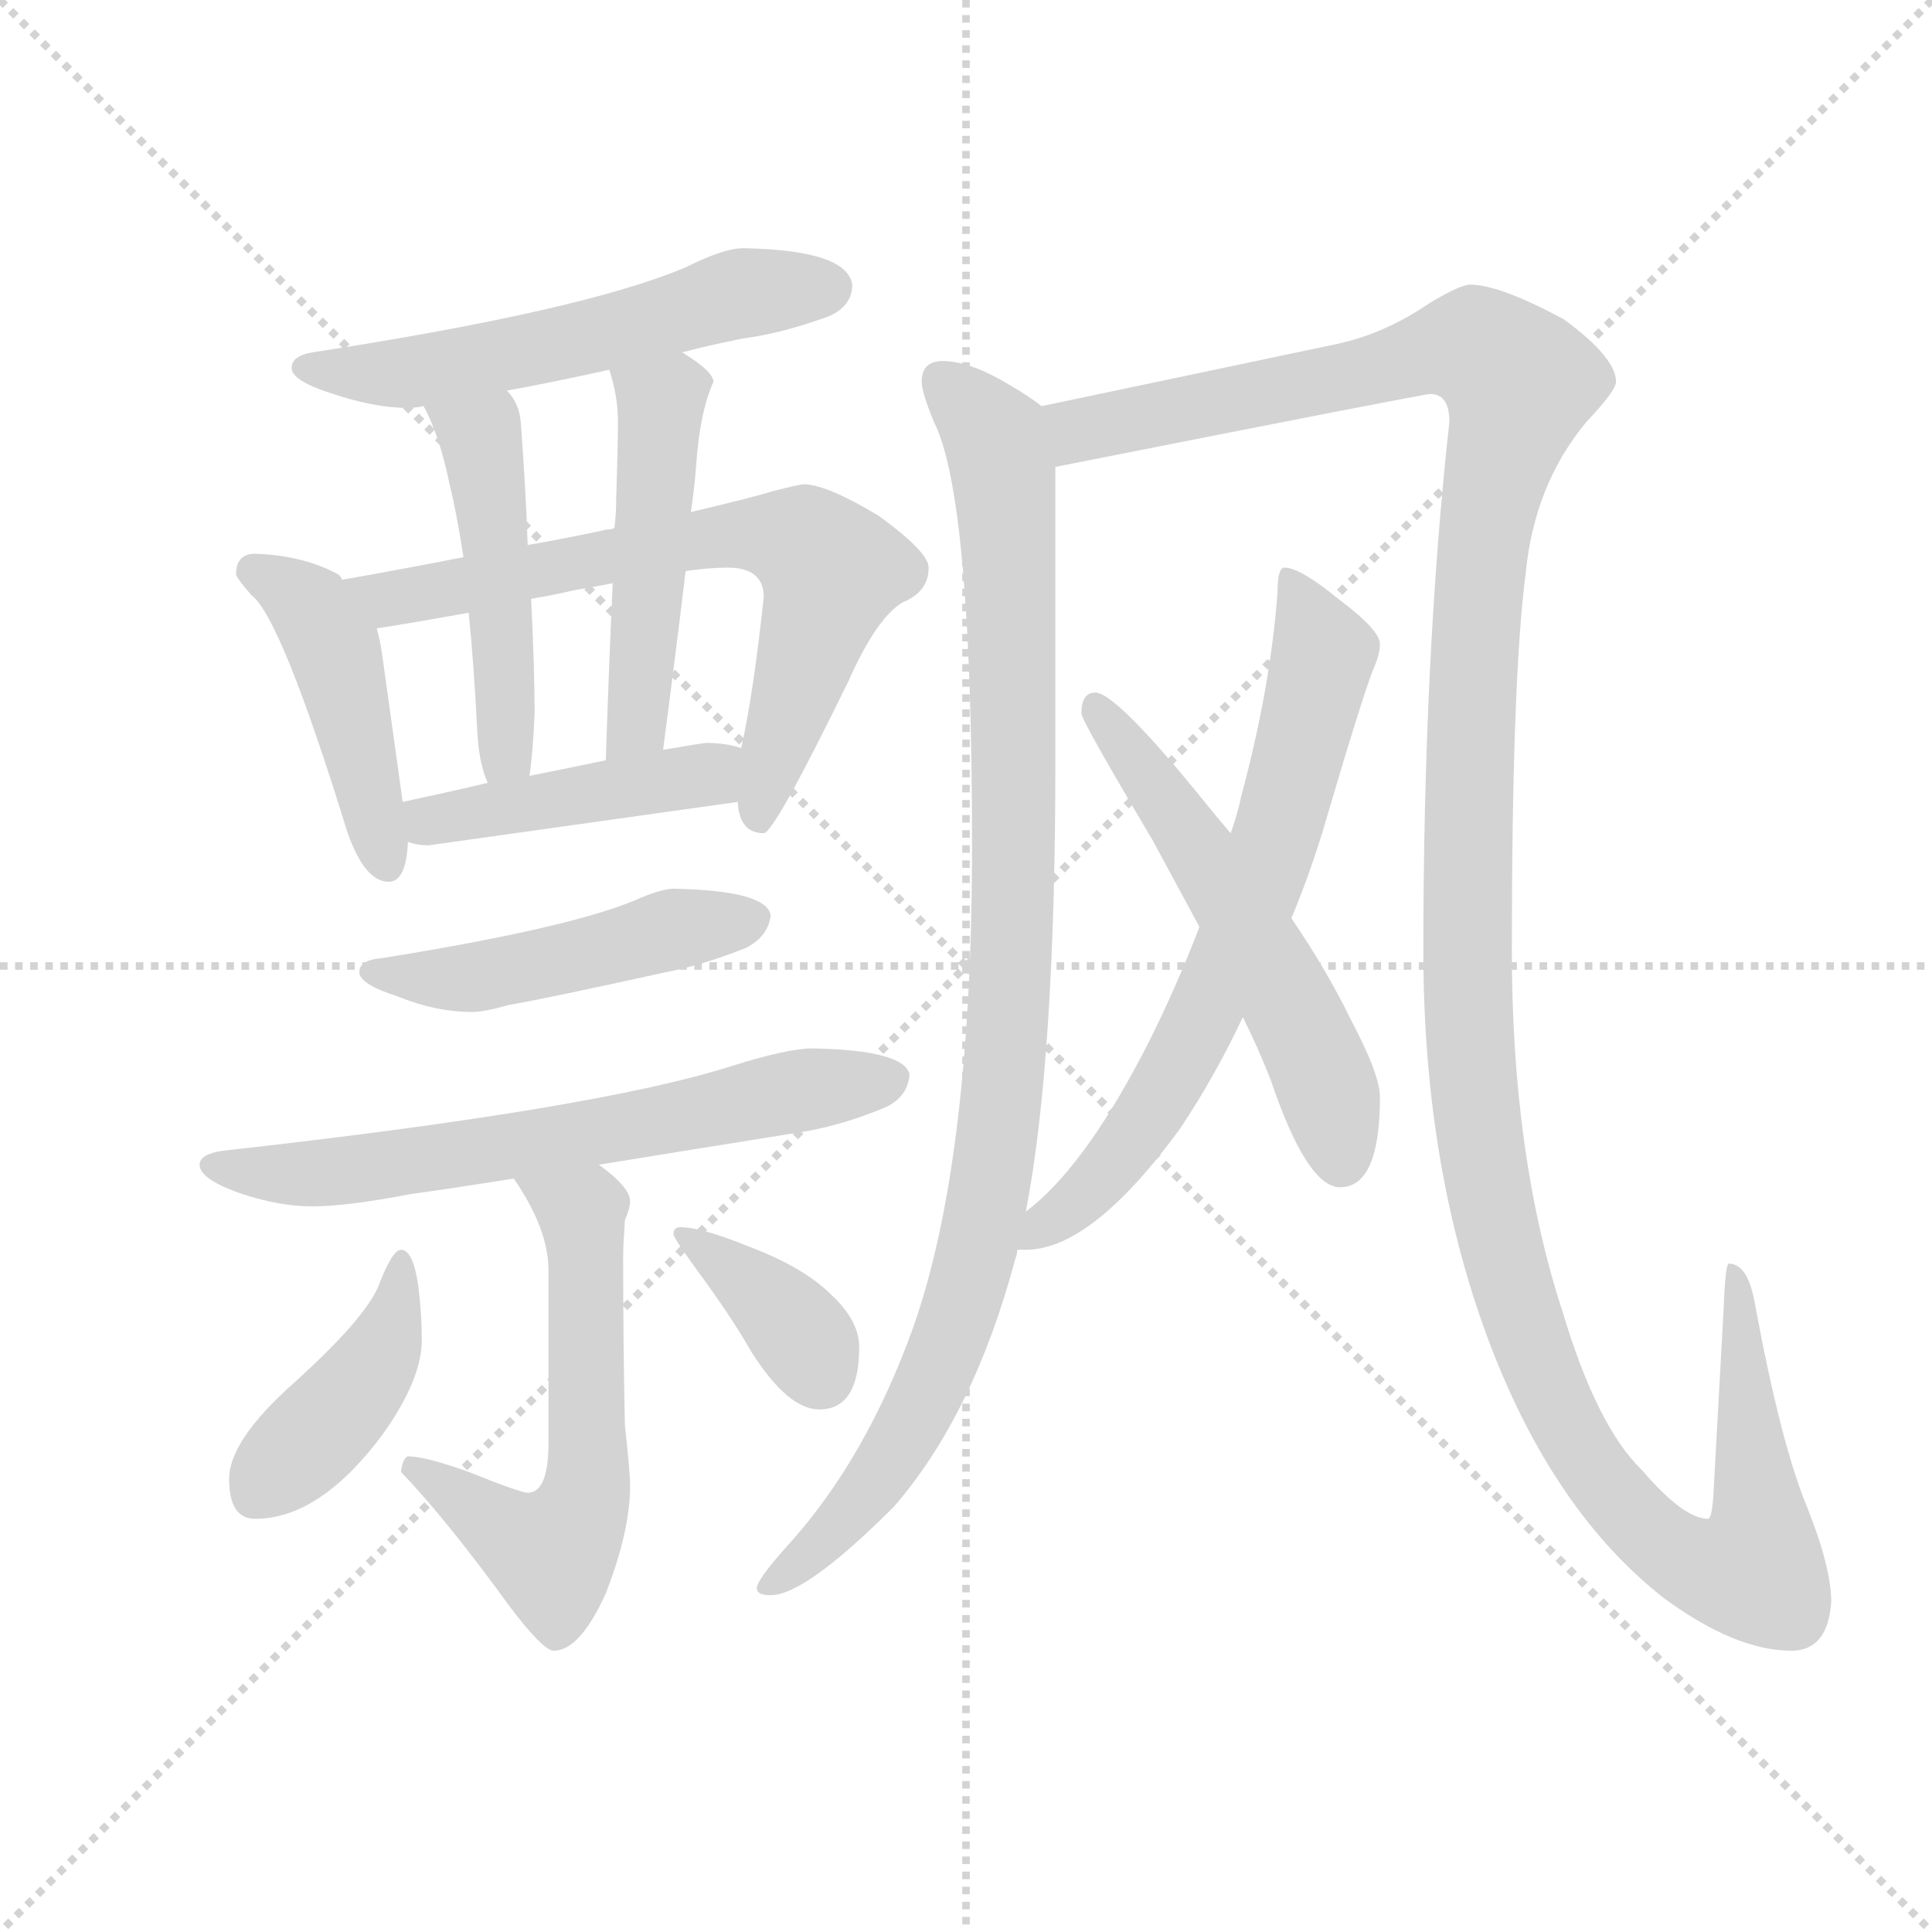 <svg version="1.1" viewBox="0 0 1024 1024" xmlns="http://www.w3.org/2000/svg">
  <g stroke="lightgray" stroke-dasharray="1,1" stroke-width="1" transform="scale(4, 4)">
    <line x1="0" y1="0" x2="256" y2="256"></line>
    <line x1="256" y1="0" x2="0" y2="256"></line>
    <line x1="128" y1="0" x2="128" y2="256"></line>
    <line x1="0" y1="128" x2="256" y2="128"></line>
  </g>
  <g transform="scale(0.92, -0.92) translate(60, -830)">
    <style type="text/css">
      
        @keyframes keyframes0 {
          from {
            stroke: blue;
            stroke-dashoffset: 563;
            stroke-width: 128;
          }
          65% {
            animation-timing-function: step-end;
            stroke: blue;
            stroke-dashoffset: 0;
            stroke-width: 128;
          }
          to {
            stroke: black;
            stroke-width: 1024;
          }
        }
        #make-me-a-hanzi-animation-0 {
          animation: keyframes0 0.708s both;
          animation-delay: 0s;
          animation-timing-function: linear;
        }
      
        @keyframes keyframes1 {
          from {
            stroke: blue;
            stroke-dashoffset: 450;
            stroke-width: 128;
          }
          59% {
            animation-timing-function: step-end;
            stroke: blue;
            stroke-dashoffset: 0;
            stroke-width: 128;
          }
          to {
            stroke: black;
            stroke-width: 1024;
          }
        }
        #make-me-a-hanzi-animation-1 {
          animation: keyframes1 0.616s both;
          animation-delay: 0.708s;
          animation-timing-function: linear;
        }
      
        @keyframes keyframes2 {
          from {
            stroke: blue;
            stroke-dashoffset: 693;
            stroke-width: 128;
          }
          69% {
            animation-timing-function: step-end;
            stroke: blue;
            stroke-dashoffset: 0;
            stroke-width: 128;
          }
          to {
            stroke: black;
            stroke-width: 1024;
          }
        }
        #make-me-a-hanzi-animation-2 {
          animation: keyframes2 0.814s both;
          animation-delay: 1.324s;
          animation-timing-function: linear;
        }
      
        @keyframes keyframes3 {
          from {
            stroke: blue;
            stroke-dashoffset: 478;
            stroke-width: 128;
          }
          61% {
            animation-timing-function: step-end;
            stroke: blue;
            stroke-dashoffset: 0;
            stroke-width: 128;
          }
          to {
            stroke: black;
            stroke-width: 1024;
          }
        }
        #make-me-a-hanzi-animation-3 {
          animation: keyframes3 0.639s both;
          animation-delay: 2.138s;
          animation-timing-function: linear;
        }
      
        @keyframes keyframes4 {
          from {
            stroke: blue;
            stroke-dashoffset: 484;
            stroke-width: 128;
          }
          61% {
            animation-timing-function: step-end;
            stroke: blue;
            stroke-dashoffset: 0;
            stroke-width: 128;
          }
          to {
            stroke: black;
            stroke-width: 1024;
          }
        }
        #make-me-a-hanzi-animation-4 {
          animation: keyframes4 0.644s both;
          animation-delay: 2.777s;
          animation-timing-function: linear;
        }
      
        @keyframes keyframes5 {
          from {
            stroke: blue;
            stroke-dashoffset: 442;
            stroke-width: 128;
          }
          59% {
            animation-timing-function: step-end;
            stroke: blue;
            stroke-dashoffset: 0;
            stroke-width: 128;
          }
          to {
            stroke: black;
            stroke-width: 1024;
          }
        }
        #make-me-a-hanzi-animation-5 {
          animation: keyframes5 0.61s both;
          animation-delay: 3.421s;
          animation-timing-function: linear;
        }
      
        @keyframes keyframes6 {
          from {
            stroke: blue;
            stroke-dashoffset: 479;
            stroke-width: 128;
          }
          61% {
            animation-timing-function: step-end;
            stroke: blue;
            stroke-dashoffset: 0;
            stroke-width: 128;
          }
          to {
            stroke: black;
            stroke-width: 1024;
          }
        }
        #make-me-a-hanzi-animation-6 {
          animation: keyframes6 0.64s both;
          animation-delay: 4.031s;
          animation-timing-function: linear;
        }
      
        @keyframes keyframes7 {
          from {
            stroke: blue;
            stroke-dashoffset: 650;
            stroke-width: 128;
          }
          68% {
            animation-timing-function: step-end;
            stroke: blue;
            stroke-dashoffset: 0;
            stroke-width: 128;
          }
          to {
            stroke: black;
            stroke-width: 1024;
          }
        }
        #make-me-a-hanzi-animation-7 {
          animation: keyframes7 0.779s both;
          animation-delay: 4.671s;
          animation-timing-function: linear;
        }
      
        @keyframes keyframes8 {
          from {
            stroke: blue;
            stroke-dashoffset: 587;
            stroke-width: 128;
          }
          66% {
            animation-timing-function: step-end;
            stroke: blue;
            stroke-dashoffset: 0;
            stroke-width: 128;
          }
          to {
            stroke: black;
            stroke-width: 1024;
          }
        }
        #make-me-a-hanzi-animation-8 {
          animation: keyframes8 0.728s both;
          animation-delay: 5.45s;
          animation-timing-function: linear;
        }
      
        @keyframes keyframes9 {
          from {
            stroke: blue;
            stroke-dashoffset: 415;
            stroke-width: 128;
          }
          57% {
            animation-timing-function: step-end;
            stroke: blue;
            stroke-dashoffset: 0;
            stroke-width: 128;
          }
          to {
            stroke: black;
            stroke-width: 1024;
          }
        }
        #make-me-a-hanzi-animation-9 {
          animation: keyframes9 0.588s both;
          animation-delay: 6.177s;
          animation-timing-function: linear;
        }
      
        @keyframes keyframes10 {
          from {
            stroke: blue;
            stroke-dashoffset: 371;
            stroke-width: 128;
          }
          55% {
            animation-timing-function: step-end;
            stroke: blue;
            stroke-dashoffset: 0;
            stroke-width: 128;
          }
          to {
            stroke: black;
            stroke-width: 1024;
          }
        }
        #make-me-a-hanzi-animation-10 {
          animation: keyframes10 0.552s both;
          animation-delay: 6.765s;
          animation-timing-function: linear;
        }
      
        @keyframes keyframes11 {
          from {
            stroke: blue;
            stroke-dashoffset: 1007;
            stroke-width: 128;
          }
          77% {
            animation-timing-function: step-end;
            stroke: blue;
            stroke-dashoffset: 0;
            stroke-width: 128;
          }
          to {
            stroke: black;
            stroke-width: 1024;
          }
        }
        #make-me-a-hanzi-animation-11 {
          animation: keyframes11 1.069s both;
          animation-delay: 7.317s;
          animation-timing-function: linear;
        }
      
        @keyframes keyframes12 {
          from {
            stroke: blue;
            stroke-dashoffset: 1468;
            stroke-width: 128;
          }
          83% {
            animation-timing-function: step-end;
            stroke: blue;
            stroke-dashoffset: 0;
            stroke-width: 128;
          }
          to {
            stroke: black;
            stroke-width: 1024;
          }
        }
        #make-me-a-hanzi-animation-12 {
          animation: keyframes12 1.445s both;
          animation-delay: 8.387s;
          animation-timing-function: linear;
        }
      
        @keyframes keyframes13 {
          from {
            stroke: blue;
            stroke-dashoffset: 691;
            stroke-width: 128;
          }
          69% {
            animation-timing-function: step-end;
            stroke: blue;
            stroke-dashoffset: 0;
            stroke-width: 128;
          }
          to {
            stroke: black;
            stroke-width: 1024;
          }
        }
        #make-me-a-hanzi-animation-13 {
          animation: keyframes13 0.812s both;
          animation-delay: 9.831s;
          animation-timing-function: linear;
        }
      
        @keyframes keyframes14 {
          from {
            stroke: blue;
            stroke-dashoffset: 556;
            stroke-width: 128;
          }
          64% {
            animation-timing-function: step-end;
            stroke: blue;
            stroke-dashoffset: 0;
            stroke-width: 128;
          }
          to {
            stroke: black;
            stroke-width: 1024;
          }
        }
        #make-me-a-hanzi-animation-14 {
          animation: keyframes14 0.702s both;
          animation-delay: 10.644s;
          animation-timing-function: linear;
        }
      
    </style>
    
      <path d="M 368 687 Q 357 687 335 676 Q 276 651 120 627 Q 108 625 108 618 Q 108 611 129 604 Q 155 595 175 595 Q 179 595 184 596 L 232 605 Q 255 609 291 617 L 333 627 Q 348 631 368 635 Q 391 638 418 648 Q 431 654 431 666 Q 428 686 368 687 Z" fill="lightgray"></path>
    
      <path d="M 137 496 Q 137 497 135 499 Q 115 510 87 511 Q 76 511 76 499 Q 77 496 85 487 Q 102 474 140 351 Q 150 322 164 322 Q 174 322 175 345 L 172 368 L 160 454 Q 159 461 157 468 L 137 496 Z" fill="lightgray"></path>
    
      <path d="M 207 509 Q 166 501 137 496 C 107 491 127 463 157 468 Q 171 470 210 477 L 246 485 Q 258 487 271 490 Q 283 492 293 494 L 335 501 Q 349 503 359 503 Q 380 503 380 486 Q 374 430 367 399 L 365 368 Q 366 350 380 350 Q 386 350 429 438 Q 445 474 460 483 Q 475 489 475 503 Q 475 512 446 533 Q 416 551 403 551 Q 401 551 385 547 Q 376 544 338 535 L 294 526 Q 293 525 290 525 Q 267 520 244 516 L 207 509 Z" fill="lightgray"></path>
    
      <path d="M 184 596 Q 193 580 199 551 Q 203 535 207 509 L 210 477 Q 213 448 215 408 Q 216 390 221 379 C 231 351 241 353 245 383 Q 247 396 248 419 Q 248 444 246 485 L 244 516 Q 243 547 240 587 Q 239 598 232 605 C 214 629 171 623 184 596 Z" fill="lightgray"></path>
    
      <path d="M 338 535 Q 340 548 341 561 Q 343 592 351 610 Q 351 616 333 627 C 308 643 283 646 291 617 Q 296 602 296 587 Q 296 573 295 543 Q 295 534 294 526 L 293 494 Q 291 452 289 392 C 288 362 318 368 322 398 Q 329 451 335 501 L 338 535 Z" fill="lightgray"></path>
    
      <path d="M 175 345 Q 180 343 187 343 Q 272 355 365 368 C 395 372 396 391 367 399 Q 358 402 347 402 Q 345 402 322 398 L 289 392 Q 270 388 245 383 L 221 379 Q 200 374 172 368 C 143 362 146 352 175 345 Z" fill="lightgray"></path>
    
      <path d="M 328 318 Q 321 318 305 311 Q 266 295 160 278 Q 147 277 147 270 Q 147 263 169 256 Q 191 247 212 247 Q 219 247 233 251 Q 256 255 324 270 Q 345 274 370 284 Q 383 291 384 303 Q 381 317 328 318 Z" fill="lightgray"></path>
    
      <path d="M 408 226 Q 394 226 362 216 Q 284 191 68 167 Q 55 165 55 159 Q 55 151 77 143 Q 100 135 120 135 Q 140 135 176 142 Q 198 145 236 151 L 285 159 Q 334 167 403 178 Q 426 182 450 192 Q 463 198 464 211 Q 461 225 408 226 Z" fill="lightgray"></path>
    
      <path d="M 236 151 Q 256 122 256 98 L 256 -1 Q 256 -30 244 -30 Q 240 -30 210 -18 Q 185 -9 175 -9 Q 172 -10 171 -18 Q 197 -45 234 -96 Q 253 -121 259 -121 Q 274 -121 289 -88 Q 303 -52 303 -26 Q 303 -18 300 9 Q 299 58 299 106 Q 299 112 300 127 Q 303 134 303 138 Q 303 146 285 159 C 262 178 220 176 236 151 Z" fill="lightgray"></path>
    
      <path d="M 171 110 Q 166 110 158 89 Q 150 70 109 33 Q 72 0 72 -22 Q 72 -45 87 -45 Q 124 -45 160 3 Q 183 35 183 58 Q 183 73 181 89 Q 178 110 171 110 Z" fill="lightgray"></path>
    
      <path d="M 332 123 Q 328 123 328 119 Q 328 117 341 99 Q 361 72 373 51 Q 394 18 412 18 Q 435 18 435 54 Q 435 69 419 84 Q 403 100 371 112 Q 344 123 332 123 Z" fill="lightgray"></path>
    
      <path d="M 483 622 Q 471 622 471 610 Q 471 604 478 587 Q 500 544 500 343 Q 500 161 466 65 Q 439 -10 395 -59 Q 376 -80 376 -85 Q 376 -89 384 -89 Q 404 -89 455 -38 Q 501 15 525 105 Q 526 107 526 110 L 531 132 Q 548 220 548 391 L 548 561 C 548 591 548 591 540 596 Q 534 601 522 608 Q 499 622 483 622 Z" fill="lightgray"></path>
    
      <path d="M 548 561 Q 760 603 764 603 Q 775 603 775 587 Q 760 451 760 282 Q 760 156 799 54 Q 836 -42 899 -91 Q 940 -121 972 -121 Q 993 -121 995 -93 Q 995 -73 981 -38 Q 966 -2 951 79 Q 947 102 936 102 Q 934 102 933 76 L 927 -33 Q 926 -45 924 -45 Q 910 -45 886 -17 Q 860 8 840 75 Q 811 164 811 282 Q 811 439 819 500 Q 824 551 854 587 Q 871 605 871 610 Q 871 624 841 646 Q 804 666 787 666 Q 781 666 763 655 Q 738 638 711 632 L 540 596 C 511 590 519 555 548 561 Z" fill="lightgray"></path>
    
      <path d="M 526 110 L 531 110 Q 569 110 620 180 Q 640 210 656 244 L 684 301 Q 694 325 702 351 Q 724 426 731 444 Q 735 453 735 459 Q 735 467 711 485 Q 689 503 680 503 Q 676 503 676 489 Q 672 434 655 371 Q 653 361 649 350 L 631 296 Q 618 262 602 230 Q 568 163 536 136 Q 535 135 531 132 C 508 113 503 108 526 110 Z" fill="lightgray"></path>
    
      <path d="M 656 244 Q 665 226 672 208 Q 693 146 712 146 Q 735 146 735 198 Q 735 211 718 243 Q 705 270 684 301 L 649 350 Q 642 358 634 368 Q 583 431 571 431 Q 563 431 563 419 Q 563 415 604 346 Q 618 320 631 296 L 656 244 Z" fill="lightgray"></path>
    
    
      <clipPath id="make-me-a-hanzi-clip-0">
        <path d="M 368 687 Q 357 687 335 676 Q 276 651 120 627 Q 108 625 108 618 Q 108 611 129 604 Q 155 595 175 595 Q 179 595 184 596 L 232 605 Q 255 609 291 617 L 333 627 Q 348 631 368 635 Q 391 638 418 648 Q 431 654 431 666 Q 428 686 368 687 Z"></path>
      </clipPath>
      <path clip-path="url(#make-me-a-hanzi-clip-0)" d="M 117 619 L 141 614 L 186 617 L 278 635 L 362 660 L 418 664" fill="none" id="make-me-a-hanzi-animation-0" stroke-dasharray="435 870" stroke-linecap="round"></path>
    
      <clipPath id="make-me-a-hanzi-clip-1">
        <path d="M 137 496 Q 137 497 135 499 Q 115 510 87 511 Q 76 511 76 499 Q 77 496 85 487 Q 102 474 140 351 Q 150 322 164 322 Q 174 322 175 345 L 172 368 L 160 454 Q 159 461 157 468 L 137 496 Z"></path>
      </clipPath>
      <path clip-path="url(#make-me-a-hanzi-clip-1)" d="M 86 501 L 114 484 L 133 456 L 163 332" fill="none" id="make-me-a-hanzi-animation-1" stroke-dasharray="322 644" stroke-linecap="round"></path>
    
      <clipPath id="make-me-a-hanzi-clip-2">
        <path d="M 207 509 Q 166 501 137 496 C 107 491 127 463 157 468 Q 171 470 210 477 L 246 485 Q 258 487 271 490 Q 283 492 293 494 L 335 501 Q 349 503 359 503 Q 380 503 380 486 Q 374 430 367 399 L 365 368 Q 366 350 380 350 Q 386 350 429 438 Q 445 474 460 483 Q 475 489 475 503 Q 475 512 446 533 Q 416 551 403 551 Q 401 551 385 547 Q 376 544 338 535 L 294 526 Q 293 525 290 525 Q 267 520 244 516 L 207 509 Z"></path>
      </clipPath>
      <path clip-path="url(#make-me-a-hanzi-clip-2)" d="M 144 494 L 164 485 L 353 521 L 403 517 L 419 501 L 377 357" fill="none" id="make-me-a-hanzi-animation-2" stroke-dasharray="565 1130" stroke-linecap="round"></path>
    
      <clipPath id="make-me-a-hanzi-clip-3">
        <path d="M 184 596 Q 193 580 199 551 Q 203 535 207 509 L 210 477 Q 213 448 215 408 Q 216 390 221 379 C 231 351 241 353 245 383 Q 247 396 248 419 Q 248 444 246 485 L 244 516 Q 243 547 240 587 Q 239 598 232 605 C 214 629 171 623 184 596 Z"></path>
      </clipPath>
      <path clip-path="url(#make-me-a-hanzi-clip-3)" d="M 191 592 L 217 578 L 232 413 L 226 387" fill="none" id="make-me-a-hanzi-animation-3" stroke-dasharray="350 700" stroke-linecap="round"></path>
    
      <clipPath id="make-me-a-hanzi-clip-4">
        <path d="M 338 535 Q 340 548 341 561 Q 343 592 351 610 Q 351 616 333 627 C 308 643 283 646 291 617 Q 296 602 296 587 Q 296 573 295 543 Q 295 534 294 526 L 293 494 Q 291 452 289 392 C 288 362 318 368 322 398 Q 329 451 335 501 L 338 535 Z"></path>
      </clipPath>
      <path clip-path="url(#make-me-a-hanzi-clip-4)" d="M 340 608 L 330 608 L 320 597 L 307 413 L 293 400" fill="none" id="make-me-a-hanzi-animation-4" stroke-dasharray="356 712" stroke-linecap="round"></path>
    
      <clipPath id="make-me-a-hanzi-clip-5">
        <path d="M 175 345 Q 180 343 187 343 Q 272 355 365 368 C 395 372 396 391 367 399 Q 358 402 347 402 Q 345 402 322 398 L 289 392 Q 270 388 245 383 L 221 379 Q 200 374 172 368 C 143 362 146 352 175 345 Z"></path>
      </clipPath>
      <path clip-path="url(#make-me-a-hanzi-clip-5)" d="M 180 363 L 188 357 L 264 369 L 339 382 L 360 392" fill="none" id="make-me-a-hanzi-animation-5" stroke-dasharray="314 628" stroke-linecap="round"></path>
    
      <clipPath id="make-me-a-hanzi-clip-6">
        <path d="M 328 318 Q 321 318 305 311 Q 266 295 160 278 Q 147 277 147 270 Q 147 263 169 256 Q 191 247 212 247 Q 219 247 233 251 Q 256 255 324 270 Q 345 274 370 284 Q 383 291 384 303 Q 381 317 328 318 Z"></path>
      </clipPath>
      <path clip-path="url(#make-me-a-hanzi-clip-6)" d="M 155 271 L 222 268 L 374 301" fill="none" id="make-me-a-hanzi-animation-6" stroke-dasharray="351 702" stroke-linecap="round"></path>
    
      <clipPath id="make-me-a-hanzi-clip-7">
        <path d="M 408 226 Q 394 226 362 216 Q 284 191 68 167 Q 55 165 55 159 Q 55 151 77 143 Q 100 135 120 135 Q 140 135 176 142 Q 198 145 236 151 L 285 159 Q 334 167 403 178 Q 426 182 450 192 Q 463 198 464 211 Q 461 225 408 226 Z"></path>
      </clipPath>
      <path clip-path="url(#make-me-a-hanzi-clip-7)" d="M 64 159 L 136 155 L 454 208" fill="none" id="make-me-a-hanzi-animation-7" stroke-dasharray="522 1044" stroke-linecap="round"></path>
    
      <clipPath id="make-me-a-hanzi-clip-8">
        <path d="M 236 151 Q 256 122 256 98 L 256 -1 Q 256 -30 244 -30 Q 240 -30 210 -18 Q 185 -9 175 -9 Q 172 -10 171 -18 Q 197 -45 234 -96 Q 253 -121 259 -121 Q 274 -121 289 -88 Q 303 -52 303 -26 Q 303 -18 300 9 Q 299 58 299 106 Q 299 112 300 127 Q 303 134 303 138 Q 303 146 285 159 C 262 178 220 176 236 151 Z"></path>
      </clipPath>
      <path clip-path="url(#make-me-a-hanzi-clip-8)" d="M 243 146 L 275 132 L 279 -1 L 274 -42 L 258 -65 L 178 -16" fill="none" id="make-me-a-hanzi-animation-8" stroke-dasharray="459 918" stroke-linecap="round"></path>
    
      <clipPath id="make-me-a-hanzi-clip-9">
        <path d="M 171 110 Q 166 110 158 89 Q 150 70 109 33 Q 72 0 72 -22 Q 72 -45 87 -45 Q 124 -45 160 3 Q 183 35 183 58 Q 183 73 181 89 Q 178 110 171 110 Z"></path>
      </clipPath>
      <path clip-path="url(#make-me-a-hanzi-clip-9)" d="M 171 104 L 157 47 L 89 -27" fill="none" id="make-me-a-hanzi-animation-9" stroke-dasharray="287 574" stroke-linecap="round"></path>
    
      <clipPath id="make-me-a-hanzi-clip-10">
        <path d="M 332 123 Q 328 123 328 119 Q 328 117 341 99 Q 361 72 373 51 Q 394 18 412 18 Q 435 18 435 54 Q 435 69 419 84 Q 403 100 371 112 Q 344 123 332 123 Z"></path>
      </clipPath>
      <path clip-path="url(#make-me-a-hanzi-clip-10)" d="M 333 118 L 390 74 L 413 38" fill="none" id="make-me-a-hanzi-animation-10" stroke-dasharray="243 486" stroke-linecap="round"></path>
    
      <clipPath id="make-me-a-hanzi-clip-11">
        <path d="M 483 622 Q 471 622 471 610 Q 471 604 478 587 Q 500 544 500 343 Q 500 161 466 65 Q 439 -10 395 -59 Q 376 -80 376 -85 Q 376 -89 384 -89 Q 404 -89 455 -38 Q 501 15 525 105 Q 526 107 526 110 L 531 132 Q 548 220 548 391 L 548 561 C 548 591 548 591 540 596 Q 534 601 522 608 Q 499 622 483 622 Z"></path>
      </clipPath>
      <path clip-path="url(#make-me-a-hanzi-clip-11)" d="M 482 612 L 513 577 L 519 553 L 525 343 L 513 163 L 497 86 L 474 27 L 437 -35 L 381 -84" fill="none" id="make-me-a-hanzi-animation-11" stroke-dasharray="879 1758" stroke-linecap="round"></path>
    
      <clipPath id="make-me-a-hanzi-clip-12">
        <path d="M 548 561 Q 760 603 764 603 Q 775 603 775 587 Q 760 451 760 282 Q 760 156 799 54 Q 836 -42 899 -91 Q 940 -121 972 -121 Q 993 -121 995 -93 Q 995 -73 981 -38 Q 966 -2 951 79 Q 947 102 936 102 Q 934 102 933 76 L 927 -33 Q 926 -45 924 -45 Q 910 -45 886 -17 Q 860 8 840 75 Q 811 164 811 282 Q 811 439 819 500 Q 824 551 854 587 Q 871 605 871 610 Q 871 624 841 646 Q 804 666 787 666 Q 781 666 763 655 Q 738 638 711 632 L 540 596 C 511 590 519 555 548 561 Z"></path>
      </clipPath>
      <path clip-path="url(#make-me-a-hanzi-clip-12)" d="M 549 592 L 563 581 L 588 585 L 770 629 L 792 629 L 813 613 L 793 508 L 787 419 L 786 256 L 796 152 L 822 54 L 855 -13 L 899 -61 L 922 -74 L 939 -76 L 952 -73 L 954 -57 L 940 98" fill="none" id="make-me-a-hanzi-animation-12" stroke-dasharray="1340 2680" stroke-linecap="round"></path>
    
      <clipPath id="make-me-a-hanzi-clip-13">
        <path d="M 526 110 L 531 110 Q 569 110 620 180 Q 640 210 656 244 L 684 301 Q 694 325 702 351 Q 724 426 731 444 Q 735 453 735 459 Q 735 467 711 485 Q 689 503 680 503 Q 676 503 676 489 Q 672 434 655 371 Q 653 361 649 350 L 631 296 Q 618 262 602 230 Q 568 163 536 136 Q 535 135 531 132 C 508 113 503 108 526 110 Z"></path>
      </clipPath>
      <path clip-path="url(#make-me-a-hanzi-clip-13)" d="M 682 495 L 701 450 L 682 368 L 654 289 L 588 168 L 568 144 L 529 115" fill="none" id="make-me-a-hanzi-animation-13" stroke-dasharray="563 1126" stroke-linecap="round"></path>
    
      <clipPath id="make-me-a-hanzi-clip-14">
        <path d="M 656 244 Q 665 226 672 208 Q 693 146 712 146 Q 735 146 735 198 Q 735 211 718 243 Q 705 270 684 301 L 649 350 Q 642 358 634 368 Q 583 431 571 431 Q 563 431 563 419 Q 563 415 604 346 Q 618 320 631 296 L 656 244 Z"></path>
      </clipPath>
      <path clip-path="url(#make-me-a-hanzi-clip-14)" d="M 571 422 L 637 332 L 686 247 L 705 202 L 713 161" fill="none" id="make-me-a-hanzi-animation-14" stroke-dasharray="428 856" stroke-linecap="round"></path>
    
  </g>
</svg>